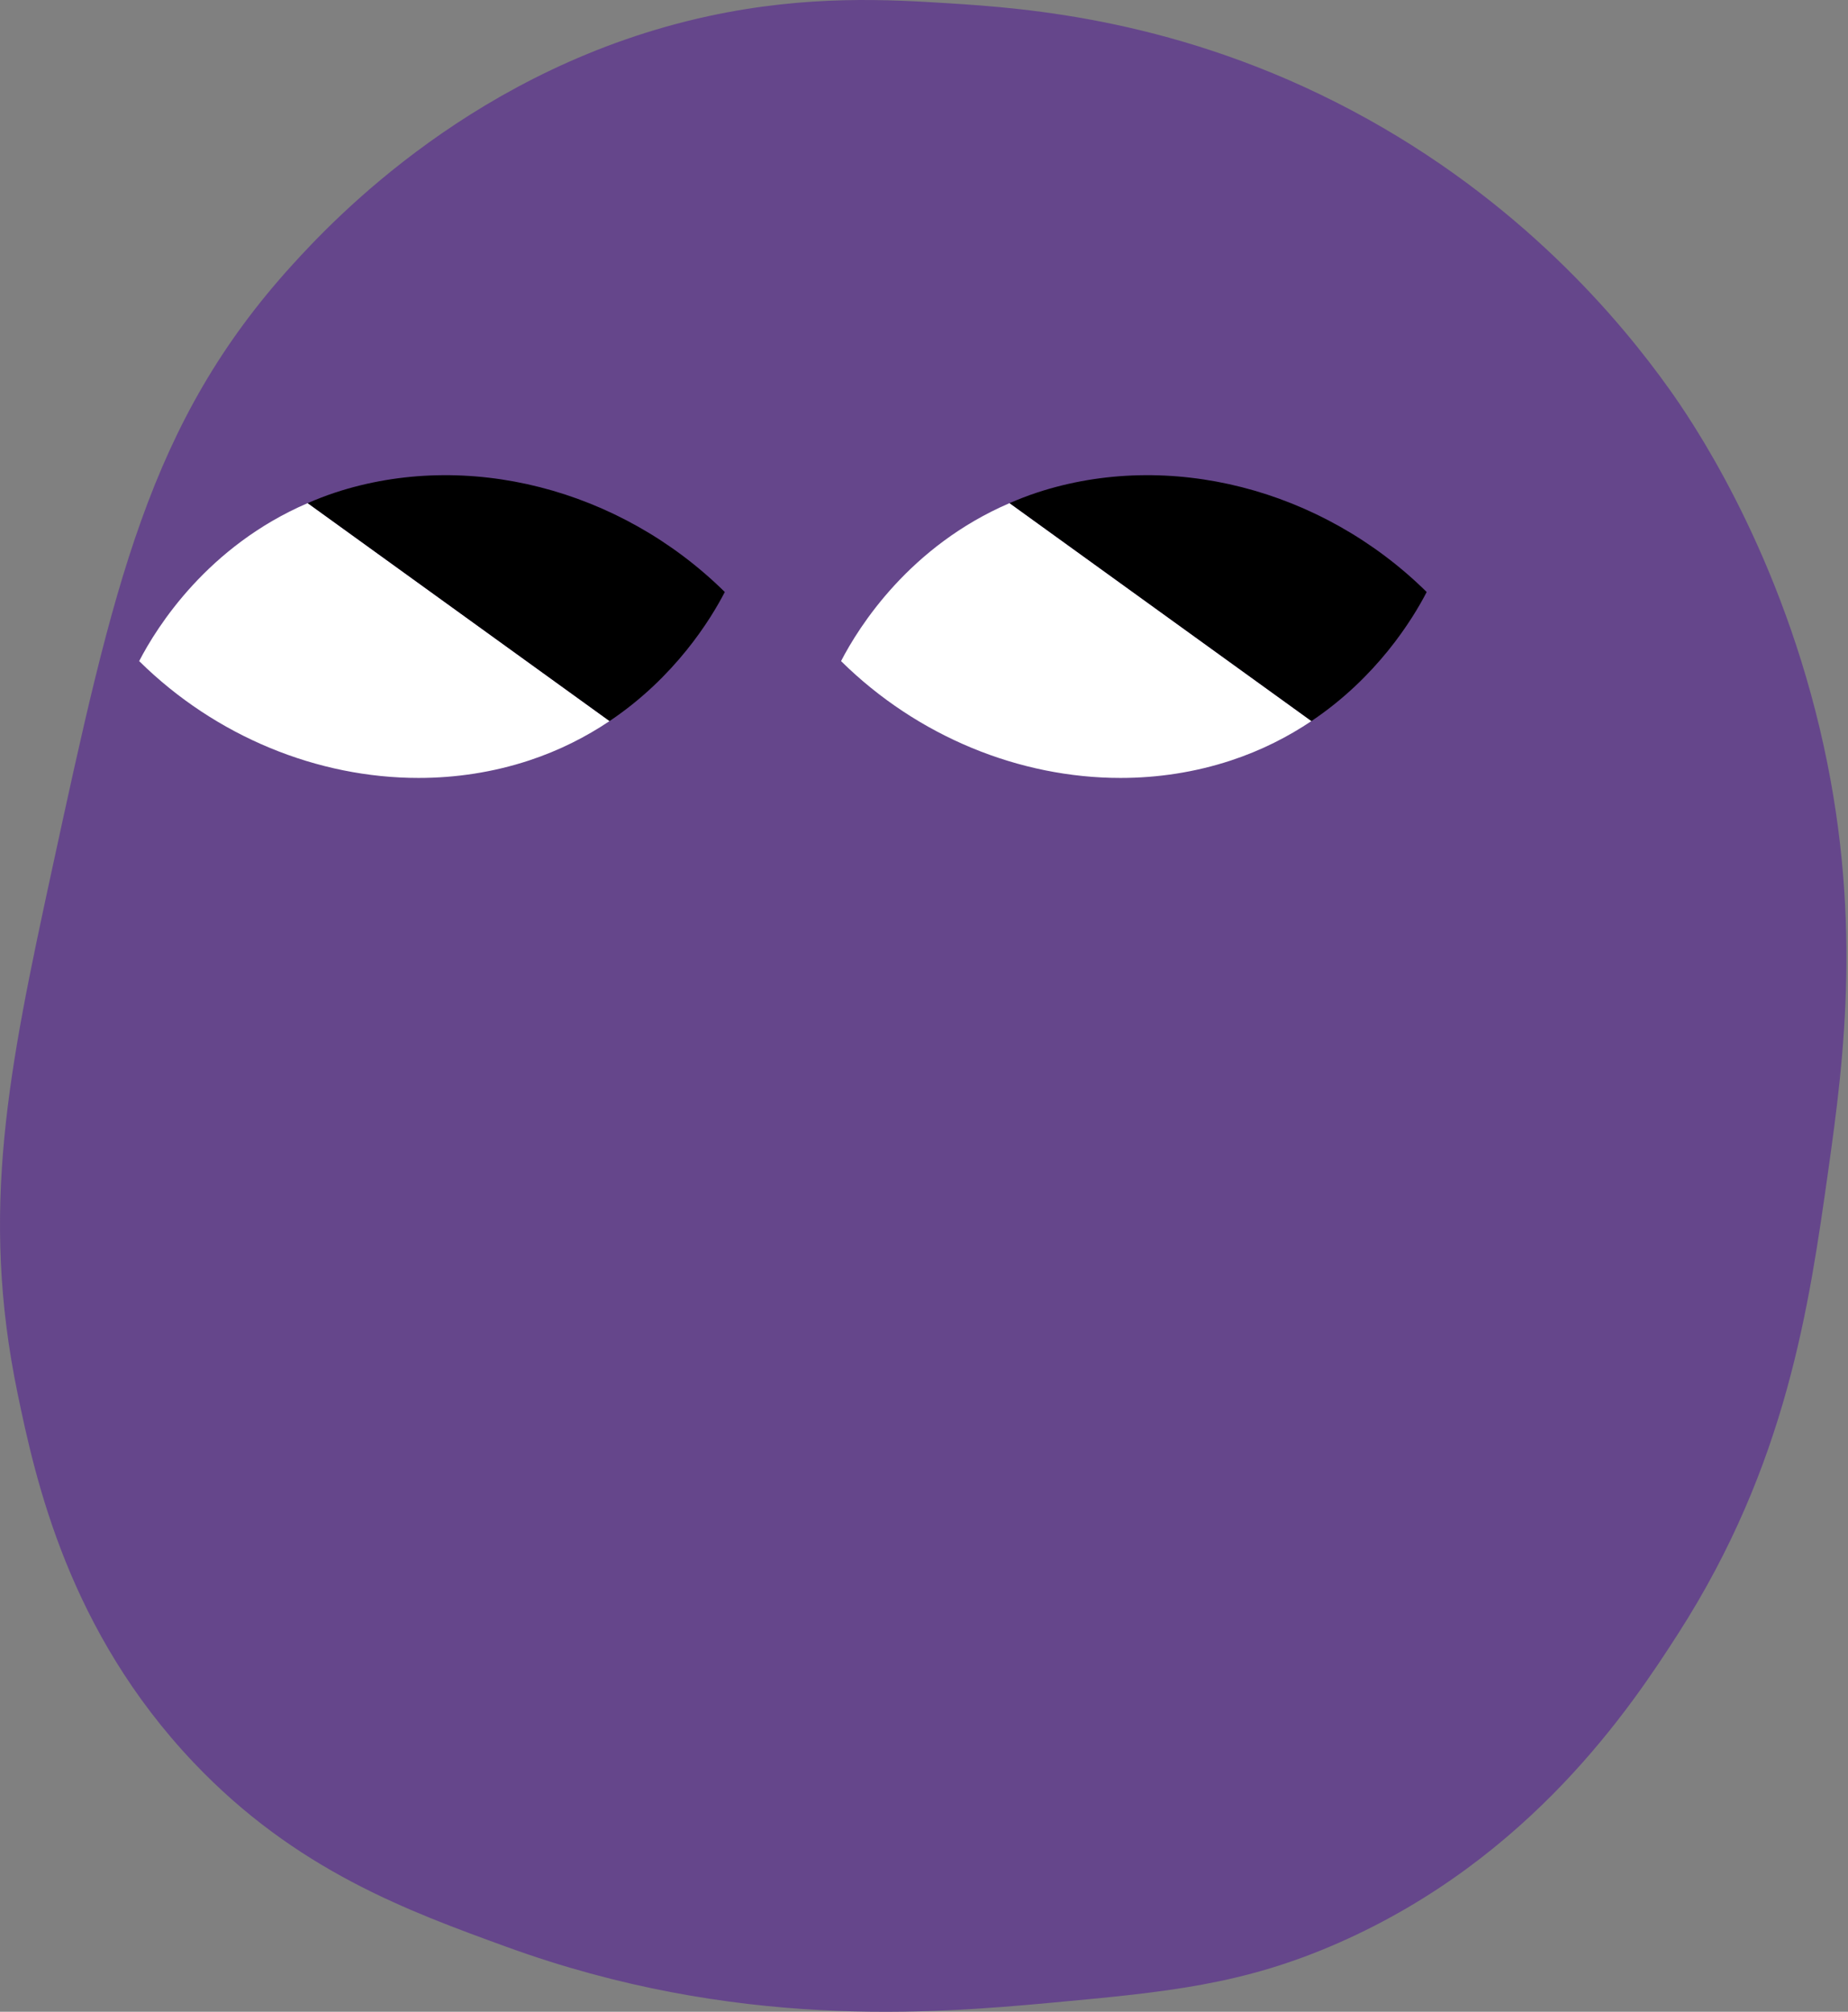 <svg fill="none" viewBox="0 0 530 577" xmlns="http://www.w3.org/2000/svg"><rect x="0" y="0" width="530" height="577" fill="#808080" stroke="none"/><path d="m478.815 111.695c-13.829-19.41-42.627-54.259-91.064-79.988-49.236-26.154-93.329-29.372-115.675-30.766-16.814-1.048-40.276-2.509-68.913 3.693-66.506 14.405-107.797 58.643-119.366 71.373-41.126 45.254-51.258 92.028-68.912 173.513-12.44 57.415-20.702 97.651-9.844 150.132 5.171 24.994 14.66 68.088 50.454 105.829 29.318 30.913 61.459 42.6 89.831 52.917 65.413 23.785 121.942 19.171 156.285 15.997 32.818-3.033 54.898-5.072 82.449-17.228 55.151-24.331 83.908-67.873 97.216-88.603 31.16-48.544 37.554-93.834 43.07-132.903 4.518-32.012 10.052-74.089-2.461-126.751-12.766-53.727-37.363-89.202-43.07-97.215z" fill="#65468B"/><path d="m39.912 189.615.062.032-.013.012c21.958 21.654 51.219 33.462 80.089 33.462 10.716 0 21.378-1.627 31.591-4.98 8.88-2.916 16.552-6.884 23.18-11.33l-86.578-62.508c-28.666 12.335-43.196 35.372-48.332 45.312z" fill="#fff"/><path d="m207.823 169.748c-30.11-29.69-73.945-40.871-111.679-28.481-2.761.907-5.367 1.945-7.901 3.036l86.579 62.508c18.724-12.562 28.924-29.026 33.052-37.019l-.062-.032z" fill="#000"/><path d="m241.207 189.615.063.032-.012.012c21.957 21.654 51.218 33.462 80.088 33.462 10.716 0 21.378-1.627 31.591-4.98 8.88-2.916 16.551-6.884 23.18-11.33l-86.578-62.508c-28.667 12.335-43.197 35.372-48.332 45.312z" fill="#fff"/><path d="m409.12 169.748c-30.11-29.69-73.946-40.871-111.679-28.481-2.762.907-5.367 1.945-7.902 3.036l86.578 62.508c18.725-12.562 28.925-29.026 33.054-37.019l-.063-.032z" fill="#000"/></svg>